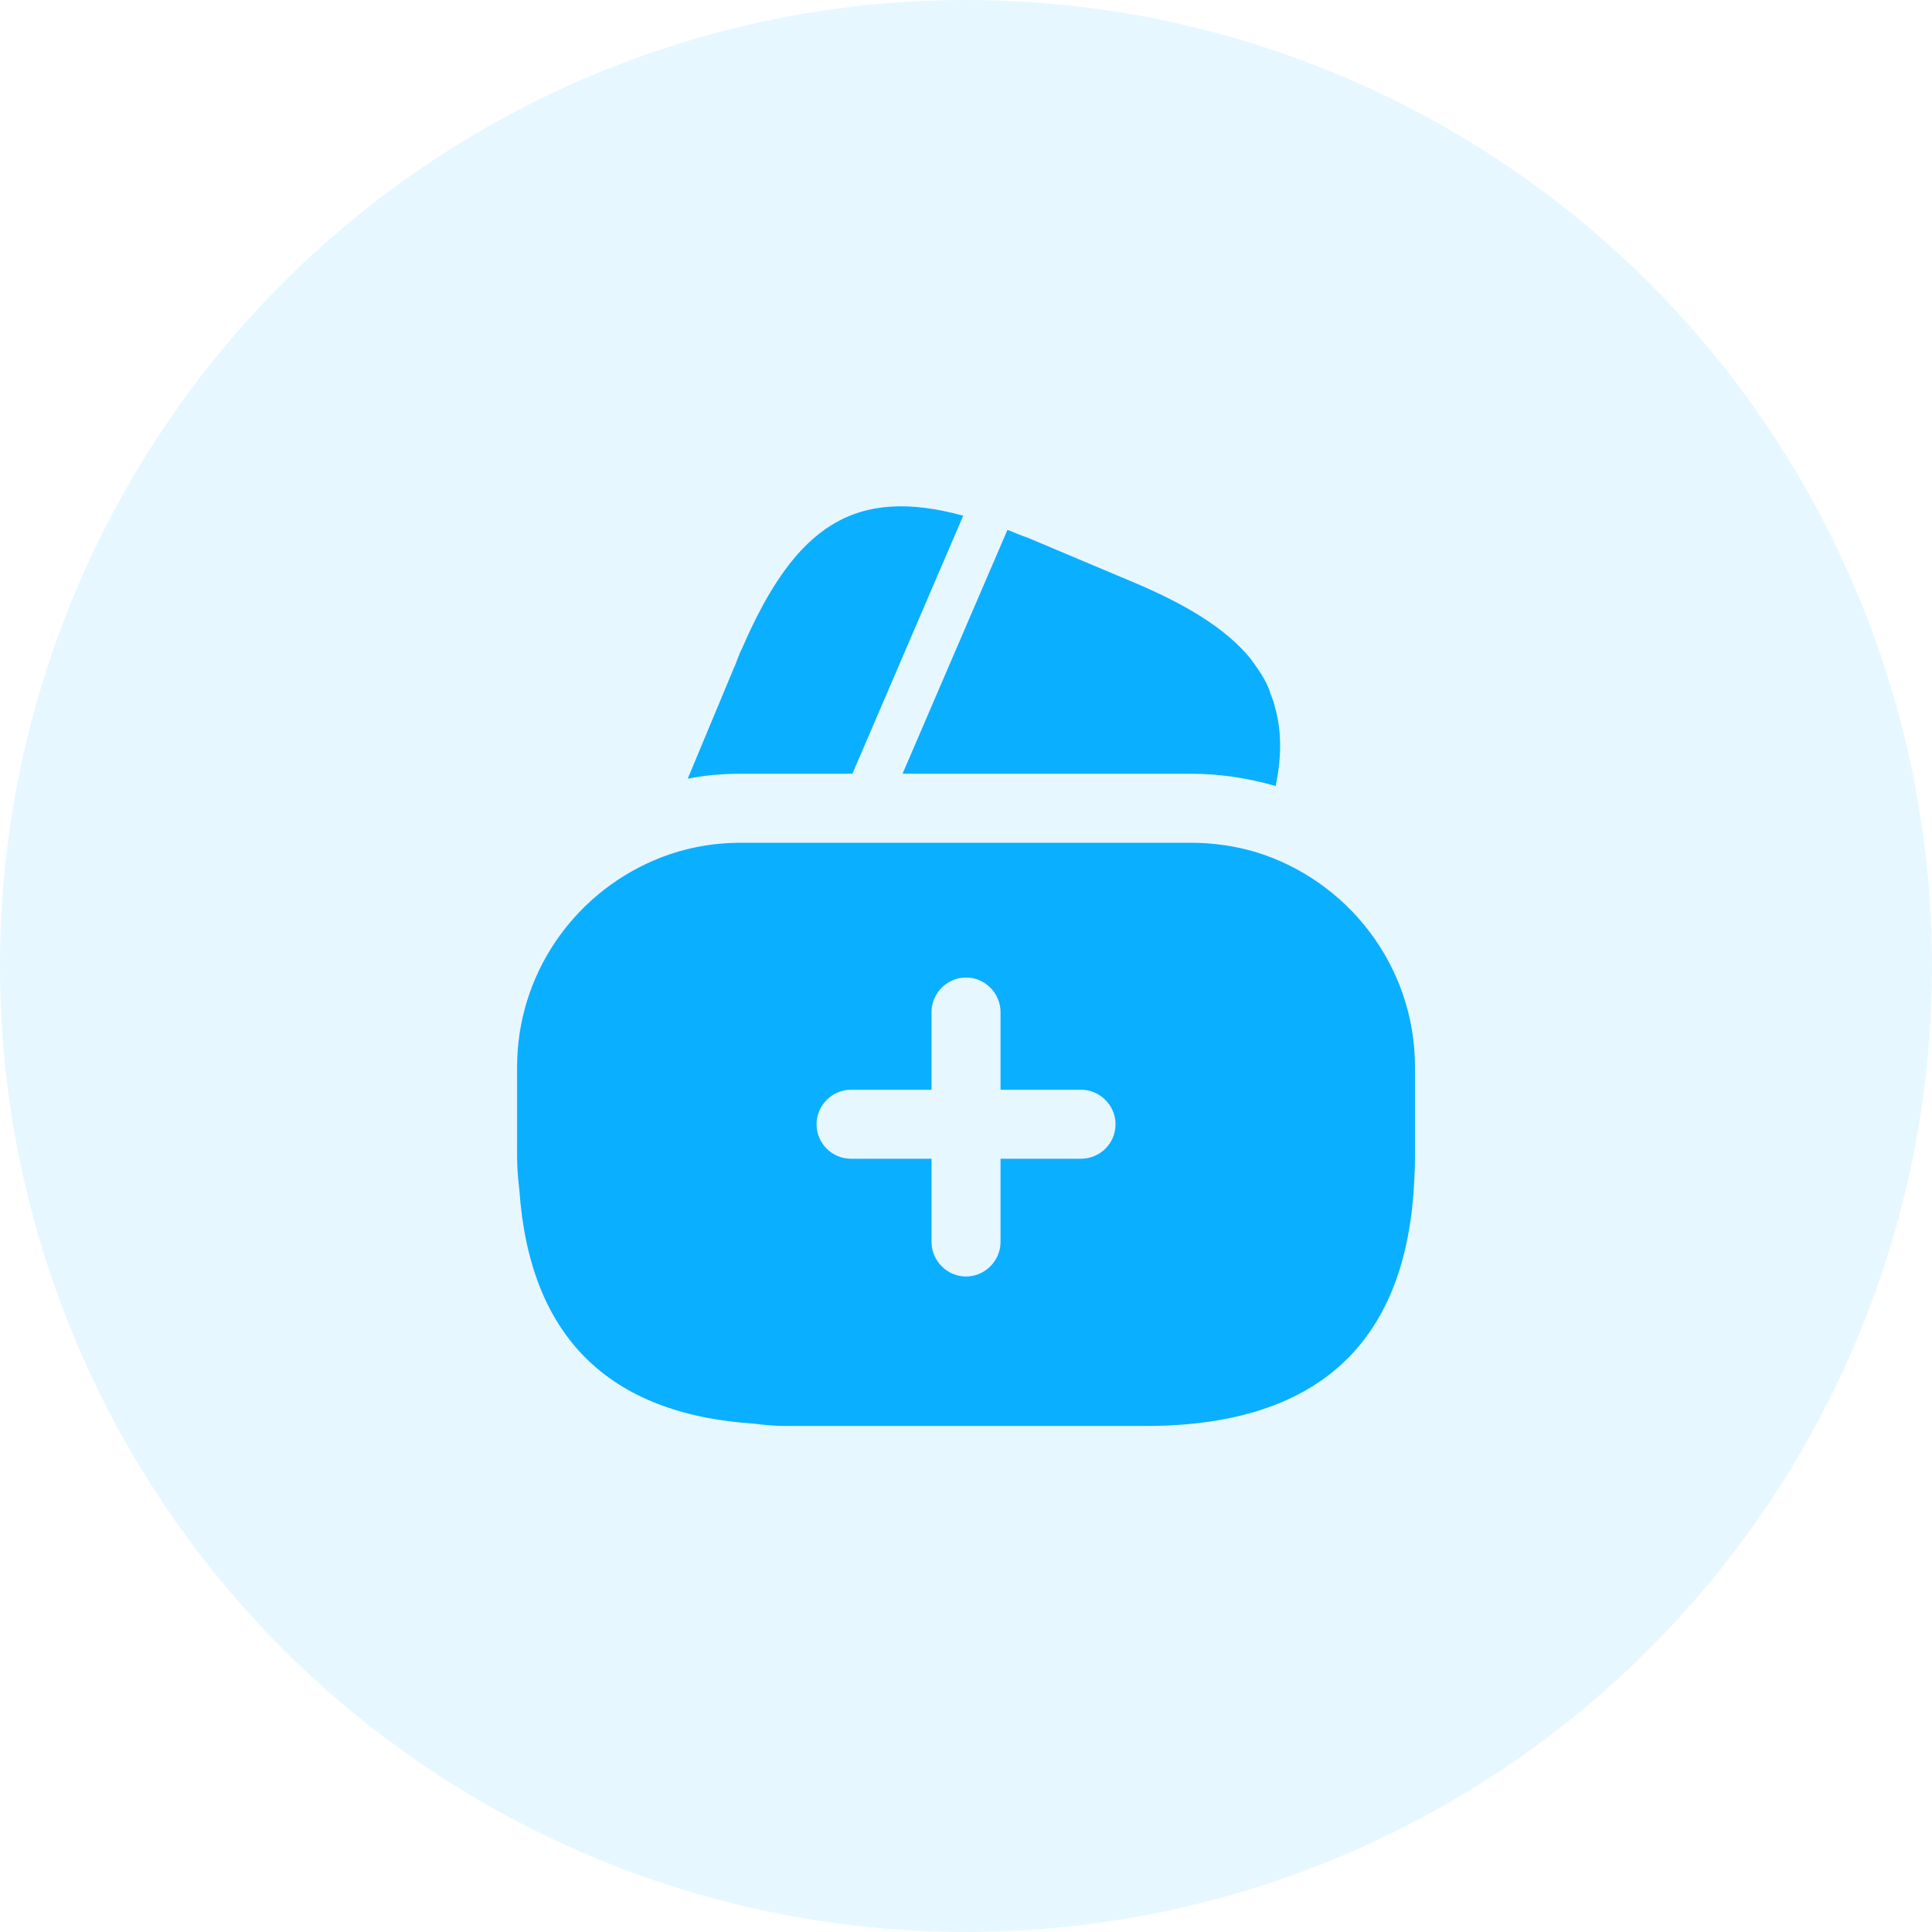 <svg width="25" height="25" viewBox="0 0 25 25" fill="none" xmlns="http://www.w3.org/2000/svg">
<circle opacity="0.1" cx="12.5" cy="12.5" r="12.5" fill="#0BAFFF"/>
<path d="M12.464 6.673L11.03 10.012H9.595C9.357 10.012 9.125 10.03 8.899 10.077L9.494 8.649L9.518 8.595L9.554 8.5C9.572 8.458 9.583 8.422 9.601 8.393C10.292 6.792 11.066 6.292 12.464 6.673Z" fill="#0BAFFF"/>
<path d="M16.506 10.173L16.494 10.167C16.137 10.066 15.774 10.012 15.405 10.012H11.679L13.018 6.899L13.036 6.857C13.119 6.887 13.208 6.929 13.298 6.958L14.613 7.512C15.345 7.815 15.857 8.131 16.173 8.512C16.226 8.583 16.274 8.649 16.322 8.726C16.375 8.81 16.417 8.893 16.441 8.982C16.464 9.036 16.482 9.083 16.494 9.137C16.583 9.44 16.589 9.786 16.506 10.173Z" fill="#0BAFFF"/>
<path d="M16.244 11.024C15.976 10.946 15.697 10.905 15.405 10.905H9.595C9.191 10.905 8.81 10.982 8.453 11.137C7.417 11.583 6.691 12.613 6.691 13.809V14.97C6.691 15.113 6.703 15.25 6.72 15.393C6.851 17.286 7.863 18.297 9.756 18.422C9.893 18.44 10.03 18.452 10.179 18.452H14.822C17.024 18.452 18.185 17.405 18.298 15.321C18.304 15.208 18.31 15.089 18.31 14.97V13.809C18.31 12.494 17.435 11.387 16.244 11.024ZM13.988 14.994H12.947V16.071C12.947 16.315 12.744 16.518 12.5 16.518C12.256 16.518 12.054 16.315 12.054 16.071V14.994H11.012C10.768 14.994 10.566 14.797 10.566 14.547C10.566 14.303 10.768 14.101 11.012 14.101H12.054V13.095C12.054 12.851 12.256 12.649 12.5 12.649C12.744 12.649 12.947 12.851 12.947 13.095V14.101H13.988C14.232 14.101 14.435 14.303 14.435 14.547C14.435 14.797 14.232 14.994 13.988 14.994Z" fill="#0BAFFF"/>
</svg>
